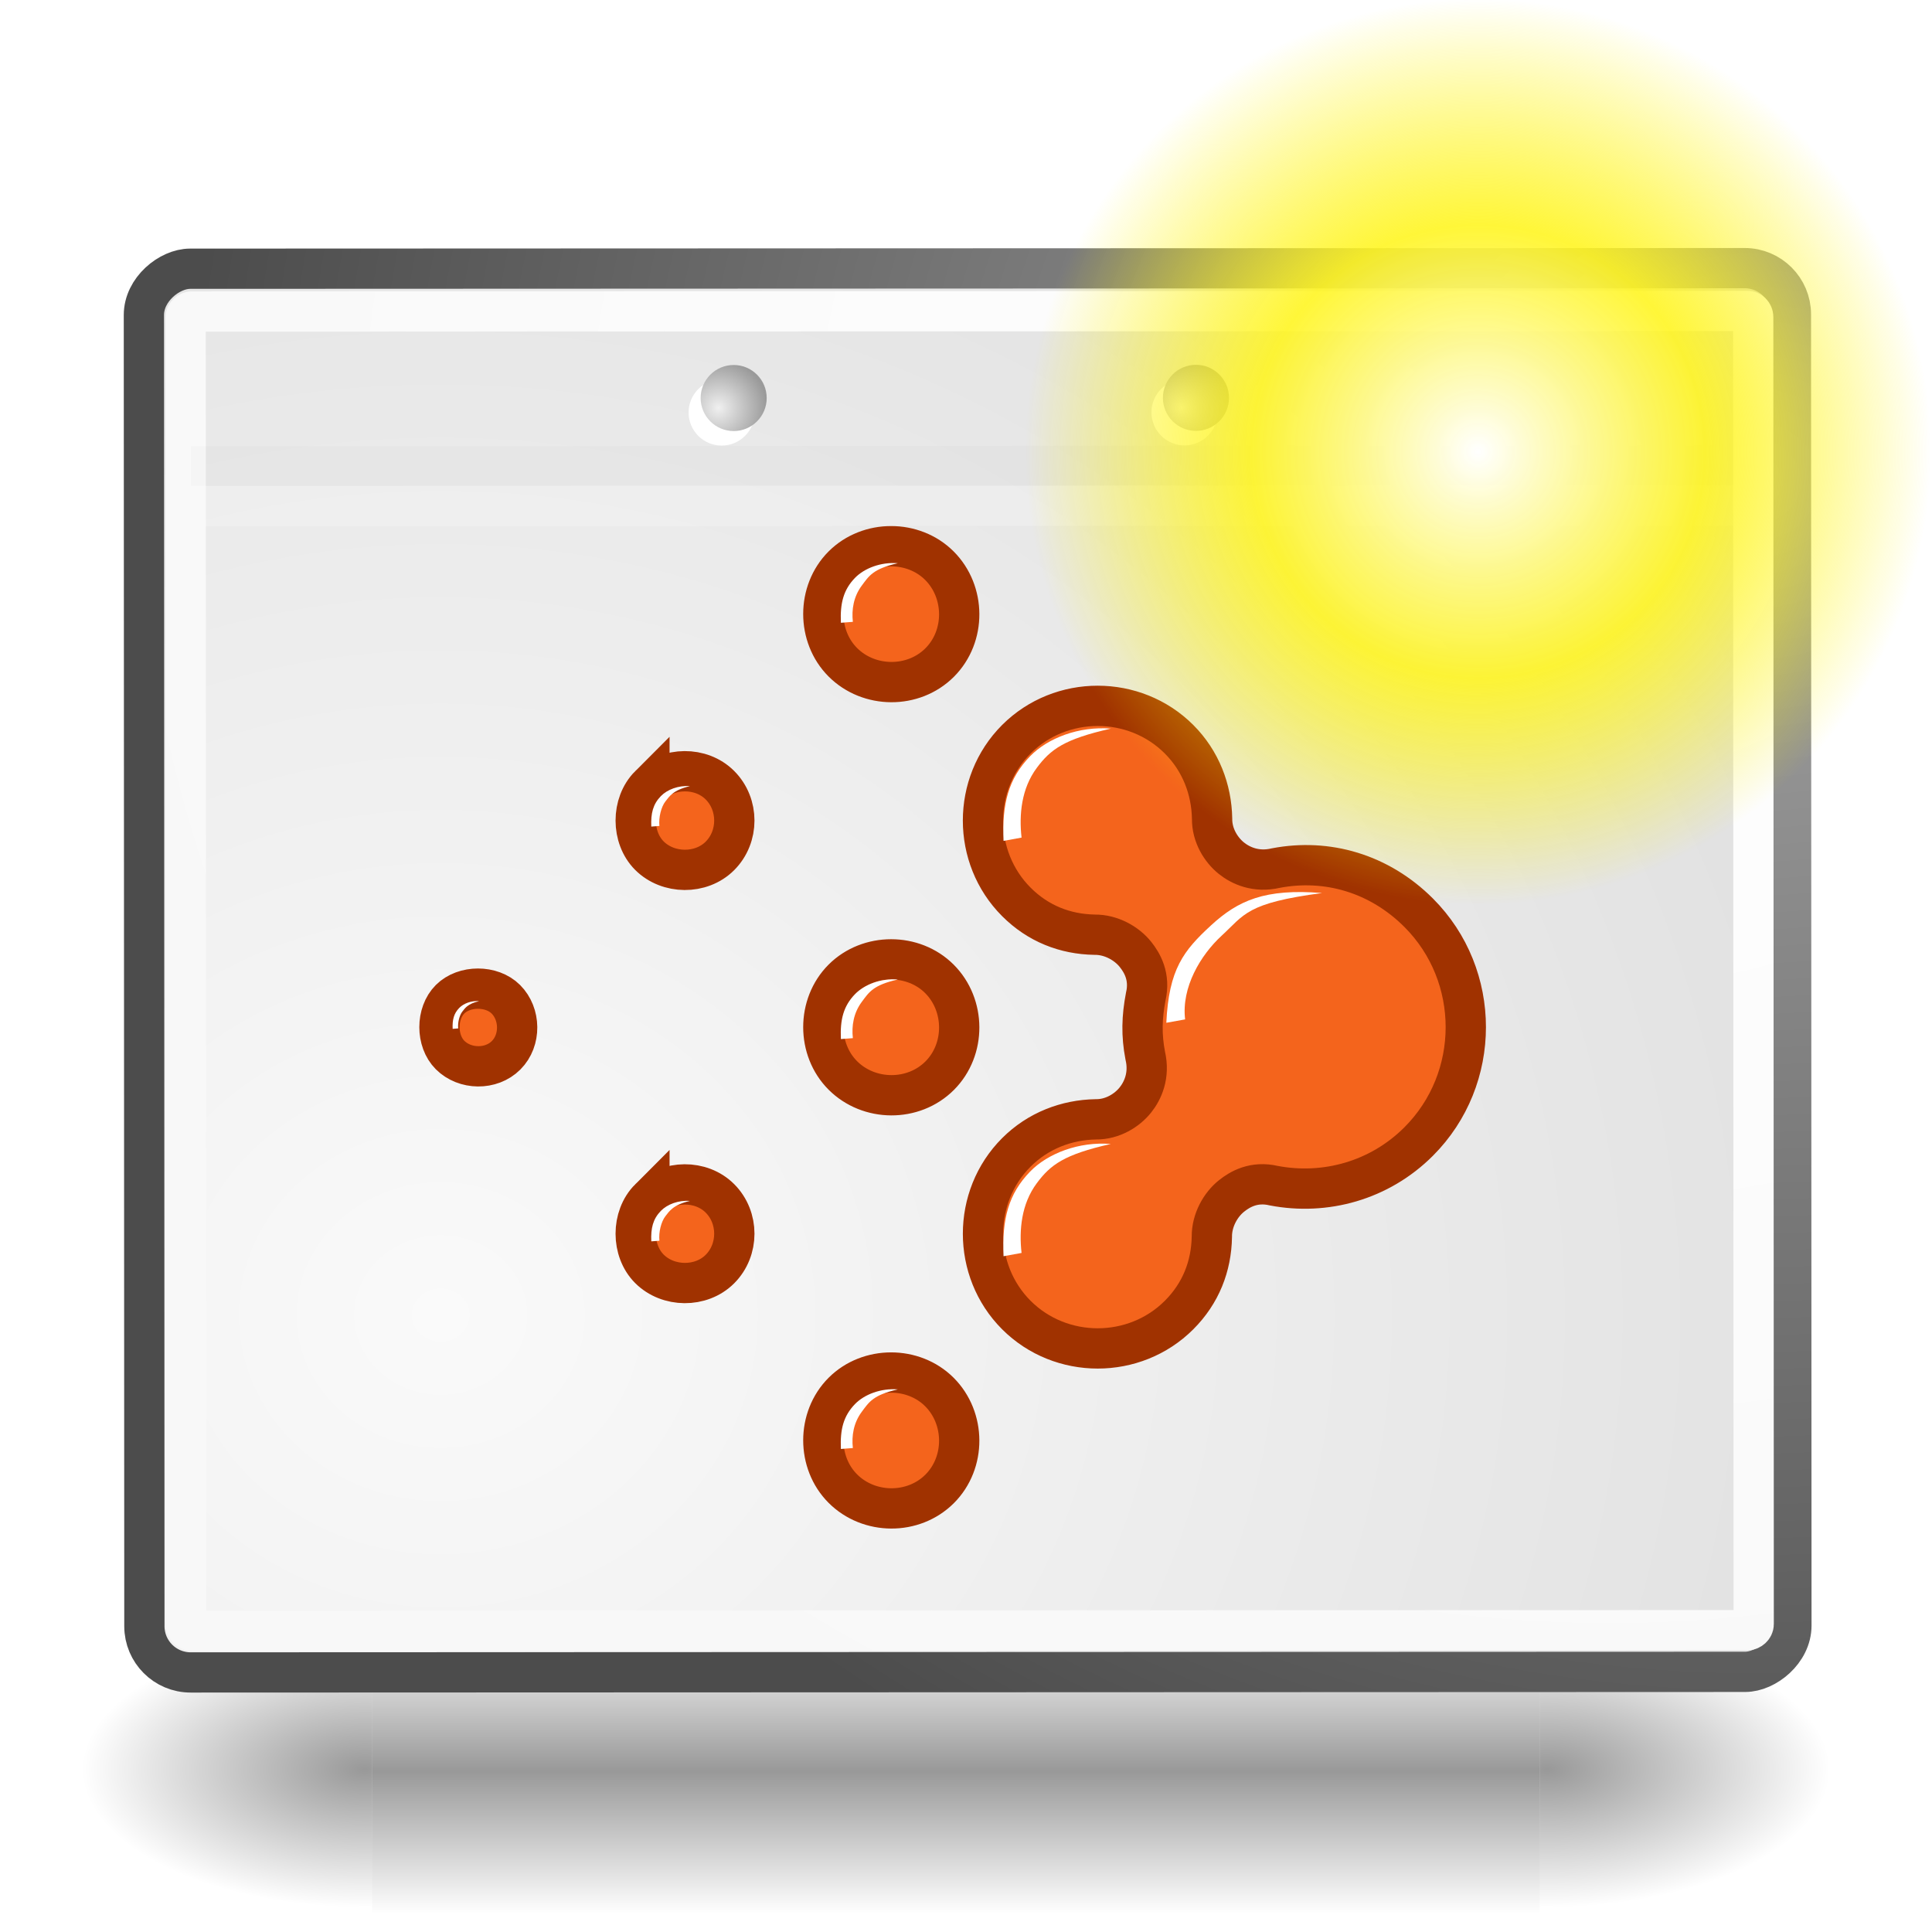 <?xml version="1.0" encoding="UTF-8" standalone="no"?>
<!-- Created with Inkscape (http://www.inkscape.org/) -->

<svg
   xmlns:dc="http://purl.org/dc/elements/1.1/"
   xmlns:cc="http://creativecommons.org/ns#"
   xmlns:rdf="http://www.w3.org/1999/02/22-rdf-syntax-ns#"
   xmlns:svg="http://www.w3.org/2000/svg"
   xmlns="http://www.w3.org/2000/svg"
   xmlns:xlink="http://www.w3.org/1999/xlink"
   xmlns:sodipodi="http://sodipodi.sourceforge.net/DTD/sodipodi-0.dtd"
   xmlns:inkscape="http://www.inkscape.org/namespaces/inkscape"
   width="48px"
   height="48px"
   id="svg249"
   sodipodi:version="0.32"
   inkscape:version="0.48.4 r9939"
   sodipodi:docname="Raytrace_Lux.svg"
   inkscape:export-filename="/home/jimmac/gfx/novell/pdes/trunk/docs/BIGmime-text.png"
   inkscape:export-xdpi="240.00000"
   inkscape:export-ydpi="240.00000"
   inkscape:output_extension="org.inkscape.output.svg.inkscape"
   version="1.1">
  <defs
     id="defs3">
    <radialGradient
       inkscape:collect="always"
       xlink:href="#linearGradient5060"
       id="radialGradient5031"
       gradientUnits="userSpaceOnUse"
       gradientTransform="matrix(-2.774,0,0,1.97,112.762,-872.885)"
       cx="605.714"
       cy="486.648"
       fx="605.714"
       fy="486.648"
       r="117.143" />
    <linearGradient
       inkscape:collect="always"
       id="linearGradient5060">
      <stop
         style="stop-color:black;stop-opacity:1;"
         offset="0"
         id="stop5062" />
      <stop
         style="stop-color:black;stop-opacity:0;"
         offset="1"
         id="stop5064" />
    </linearGradient>
    <radialGradient
       inkscape:collect="always"
       xlink:href="#linearGradient5060"
       id="radialGradient5029"
       gradientUnits="userSpaceOnUse"
       gradientTransform="matrix(2.774,0,0,1.97,-1891.633,-872.885)"
       cx="605.714"
       cy="486.648"
       fx="605.714"
       fy="486.648"
       r="117.143" />
    <linearGradient
       id="linearGradient5048">
      <stop
         style="stop-color:black;stop-opacity:0;"
         offset="0"
         id="stop5050" />
      <stop
         id="stop5056"
         offset="0.5"
         style="stop-color:black;stop-opacity:1;" />
      <stop
         style="stop-color:black;stop-opacity:0;"
         offset="1"
         id="stop5052" />
    </linearGradient>
    <linearGradient
       inkscape:collect="always"
       xlink:href="#linearGradient5048"
       id="linearGradient5027"
       gradientUnits="userSpaceOnUse"
       gradientTransform="matrix(2.774,0,0,1.97,-1892.179,-872.885)"
       x1="302.857"
       y1="366.648"
       x2="302.857"
       y2="609.505" />
    <linearGradient
       inkscape:collect="always"
       id="linearGradient4542">
      <stop
         style="stop-color:#000000;stop-opacity:1;"
         offset="0"
         id="stop4544" />
      <stop
         style="stop-color:#000000;stop-opacity:0;"
         offset="1"
         id="stop4546" />
    </linearGradient>
    <radialGradient
       inkscape:collect="always"
       xlink:href="#linearGradient4542"
       id="radialGradient4548"
       cx="24.307"
       cy="42.078"
       fx="24.307"
       fy="42.078"
       r="15.822"
       gradientTransform="matrix(1,0,0,0.285,-6.310056e-16,30.089)"
       gradientUnits="userSpaceOnUse" />
    <linearGradient
       id="linearGradient15662">
      <stop
         style="stop-color:#ffffff;stop-opacity:1;"
         offset="0"
         id="stop15664" />
      <stop
         style="stop-color:#f8f8f8;stop-opacity:1;"
         offset="1"
         id="stop15666" />
    </linearGradient>
    <radialGradient
       gradientUnits="userSpaceOnUse"
       fy="64.568"
       fx="20.892"
       r="5.257"
       cy="64.568"
       cx="20.892"
       id="aigrd3">
      <stop
         id="stop15573"
         style="stop-color:#F0F0F0"
         offset="0" />
      <stop
         id="stop15575"
         style="stop-color:#9a9a9a;stop-opacity:1;"
         offset="1" />
    </radialGradient>
    <radialGradient
       gradientUnits="userSpaceOnUse"
       fy="114.568"
       fx="20.892"
       r="5.256"
       cy="114.568"
       cx="20.892"
       id="aigrd2">
      <stop
         id="stop15566"
         style="stop-color:#F0F0F0"
         offset="0" />
      <stop
         id="stop15568"
         style="stop-color:#9a9a9a;stop-opacity:1;"
         offset="1" />
    </radialGradient>
    <linearGradient
       id="linearGradient269">
      <stop
         style="stop-color:#a3a3a3;stop-opacity:1;"
         offset="0"
         id="stop270" />
      <stop
         style="stop-color:#4c4c4c;stop-opacity:1;"
         offset="1"
         id="stop271" />
    </linearGradient>
    <linearGradient
       id="linearGradient259">
      <stop
         style="stop-color:#fafafa;stop-opacity:1;"
         offset="0"
         id="stop260" />
      <stop
         style="stop-color:#bbbbbb;stop-opacity:1;"
         offset="1"
         id="stop261" />
    </linearGradient>
    <linearGradient
       id="linearGradient12512">
      <stop
         style="stop-color:#ffffff;stop-opacity:1;"
         offset="0"
         id="stop12513" />
      <stop
         style="stop-color:#fff520;stop-opacity:0.891;"
         offset="0.5"
         id="stop12517" />
      <stop
         style="stop-color:#fff300;stop-opacity:0;"
         offset="1"
         id="stop12514" />
    </linearGradient>
    <radialGradient
       inkscape:collect="always"
       xlink:href="#linearGradient12512"
       id="radialGradient278"
       gradientUnits="userSpaceOnUse"
       cx="55"
       cy="125"
       fx="55"
       fy="125"
       r="14.375" />
    <radialGradient
       r="37.752"
       fy="3.756"
       fx="8.824"
       cy="3.756"
       cx="8.824"
       gradientTransform="matrix(0.968,0,0,1.033,3.428,-47.492)"
       gradientUnits="userSpaceOnUse"
       id="radialGradient15656"
       xlink:href="#linearGradient269"
       inkscape:collect="always" />
    <radialGradient
       r="86.708"
       fy="35.737"
       fx="33.967"
       cy="35.737"
       cx="33.967"
       gradientTransform="matrix(0.96,0,0,1.041,7.4640626e-2,-48.139)"
       gradientUnits="userSpaceOnUse"
       id="radialGradient15658"
       xlink:href="#linearGradient259"
       inkscape:collect="always" />
    <radialGradient
       r="38.159"
       fy="7.268"
       fx="8.144"
       cy="7.268"
       cx="8.144"
       gradientTransform="matrix(0.968,0,0,1.033,3.428,-47.492)"
       gradientUnits="userSpaceOnUse"
       id="radialGradient15668"
       xlink:href="#linearGradient15662"
       inkscape:collect="always" />
    <radialGradient
       inkscape:collect="always"
       xlink:href="#aigrd2"
       id="radialGradient2283"
       gradientUnits="userSpaceOnUse"
       gradientTransform="matrix(0.23,0,0,0.23,4.614,3.98)"
       cx="20.892"
       cy="114.568"
       fx="20.892"
       fy="114.568"
       r="5.256" />
    <radialGradient
       inkscape:collect="always"
       xlink:href="#aigrd3"
       id="radialGradient2285"
       gradientUnits="userSpaceOnUse"
       gradientTransform="matrix(0.23,0,0,0.23,4.614,3.98)"
       cx="20.892"
       cy="64.568"
       fx="20.892"
       fy="64.568"
       r="5.257" />
    <linearGradient
       id="linearGradient3600-63">
      <stop
         id="stop3602-9"
         offset="0"
         style="stop-color:#000117;stop-opacity:1;" />
      <stop
         id="stop3604-0"
         offset="1"
         style="stop-color:#4f82b9;stop-opacity:1;" />
    </linearGradient>
    <linearGradient
       gradientUnits="userSpaceOnUse"
       y2="10.398"
       x2="14.872"
       y1="47.693"
       x1="51.037"
       id="linearGradient3606-0"
       xlink:href="#linearGradient3600-63"
       inkscape:collect="always" />
    <inkscape:perspective
       sodipodi:type="inkscape:persp3d"
       inkscape:vp_x="0 : 0.5 : 1"
       inkscape:vp_y="0 : 1000 : 0"
       inkscape:vp_z="1 : 0.5 : 1"
       inkscape:persp3d-origin="0.5 : 0.33333333 : 1"
       id="perspective3679" />
    <inkscape:perspective
       sodipodi:type="inkscape:persp3d"
       inkscape:vp_x="0 : 0.5 : 1"
       inkscape:vp_y="0 : 1000 : 0"
       inkscape:vp_z="1 : 0.5 : 1"
       inkscape:persp3d-origin="0.5 : 0.33333333 : 1"
       id="perspective3656" />
    <linearGradient
       id="linearGradient3600-6">
      <stop
         id="stop3602-5"
         offset="0"
         style="stop-color:#000117;stop-opacity:1;" />
      <stop
         id="stop3604-4"
         offset="1"
         style="stop-color:#4f82b9;stop-opacity:1;" />
    </linearGradient>
    <linearGradient
       gradientUnits="userSpaceOnUse"
       y2="10.398"
       x2="14.872"
       y1="47.693"
       x1="51.037"
       id="linearGradient3606-5"
       xlink:href="#linearGradient3600-6"
       inkscape:collect="always" />
    <inkscape:perspective
       sodipodi:type="inkscape:persp3d"
       inkscape:vp_x="0 : 0.5 : 1"
       inkscape:vp_y="0 : 1000 : 0"
       inkscape:vp_z="1 : 0.5 : 1"
       inkscape:persp3d-origin="0.5 : 0.33333333 : 1"
       id="perspective3618" />
    <inkscape:perspective
       id="perspective2824"
       inkscape:persp3d-origin="32 : 21.333333 : 1"
       inkscape:vp_z="64 : 32 : 1"
       inkscape:vp_y="0 : 1000 : 0"
       inkscape:vp_x="0 : 32 : 1"
       sodipodi:type="inkscape:persp3d" />
    <linearGradient
       id="linearGradient3600">
      <stop
         id="stop3602"
         offset="0"
         style="stop-color:#000117;stop-opacity:1;" />
      <stop
         id="stop3604"
         offset="1"
         style="stop-color:#4f82b9;stop-opacity:1;" />
    </linearGradient>
    <filter
       id="filter8614"
       height="2.321"
       y="-0.661"
       width="2.758"
       x="-0.879"
       inkscape:collect="always">
      <feGaussianBlur
         id="feGaussianBlur8616"
         stdDeviation="12.774"
         inkscape:collect="always" />
    </filter>
    <filter
       id="filter8586"
       height="3.4"
       y="-1.2"
       width="3.4"
       x="-1.2"
       inkscape:collect="always">
      <feGaussianBlur
         id="feGaussianBlur8588"
         stdDeviation="3.562"
         inkscape:collect="always" />
    </filter>
    <filter
       id="filter8570"
       height="3.4"
       y="-1.2"
       width="3.4"
       x="-1.2"
       inkscape:collect="always">
      <feGaussianBlur
         id="feGaussianBlur8572"
         stdDeviation="3.562"
         inkscape:collect="always" />
    </filter>
    <filter
       id="filter8554"
       height="3.4"
       y="-1.2"
       width="3.4"
       x="-1.2"
       inkscape:collect="always">
      <feGaussianBlur
         id="feGaussianBlur8556"
         stdDeviation="2.806"
         inkscape:collect="always" />
    </filter>
    <filter
       id="filter7137"
       height="4.512"
       y="-1.756"
       width="4.512"
       x="-1.756"
       inkscape:collect="always">
      <feGaussianBlur
         id="feGaussianBlur7139"
         stdDeviation="7.181"
         inkscape:collect="always" />
    </filter>
    <filter
       id="filter7129"
       height="4.512"
       y="-1.756"
       width="4.512"
       x="-1.756"
       inkscape:collect="always">
      <feGaussianBlur
         id="feGaussianBlur7131"
         stdDeviation="7.181"
         inkscape:collect="always" />
    </filter>
    <filter
       id="filter7125"
       height="4.512"
       y="-1.756"
       width="4.512"
       x="-1.756"
       inkscape:collect="always">
      <feGaussianBlur
         id="feGaussianBlur7127"
         stdDeviation="7.181"
         inkscape:collect="always" />
    </filter>
  </defs>
  <sodipodi:namedview
     id="base"
     pagecolor="#ffffff"
     bordercolor="#666666"
     borderopacity="0.329"
     inkscape:pageopacity="0.0"
     inkscape:pageshadow="2"
     inkscape:zoom="6.8206341"
     inkscape:cx="22.819431"
     inkscape:cy="15.916238"
     inkscape:current-layer="layer1-1"
     showgrid="false"
     inkscape:grid-bbox="true"
     inkscape:document-units="px"
     inkscape:window-width="1920"
     inkscape:window-height="1053"
     inkscape:window-x="0"
     inkscape:window-y="0"
     inkscape:showpageshadow="false"
     inkscape:window-maximized="1" />
  <g
     inkscape:label="Shadow"
     id="layer6"
     inkscape:groupmode="layer">
    <g
       style="display:inline"
       id="g5022"
       transform="matrix(2.165152e-2,0,0,1.485743e-2,43.008,42.685)">
      <rect
         y="-150.697"
         x="-1559.252"
         height="478.357"
         width="1339.633"
         id="rect4173"
         style="opacity:0.402;color:black;fill:url(#linearGradient5027);fill-opacity:1;fill-rule:nonzero;stroke:none;stroke-width:1;stroke-linecap:round;stroke-linejoin:miter;marker:none;marker-start:none;marker-mid:none;marker-end:none;stroke-miterlimit:4;stroke-dasharray:none;stroke-dashoffset:0;stroke-opacity:1;visibility:visible;display:inline;overflow:visible" />
      <path
         sodipodi:nodetypes="cccc"
         id="path5058"
         d="M -219.619,-150.68 C -219.619,-150.68 -219.619,327.65 -219.619,327.65 C -76.745,328.551 125.781,220.481 125.781,88.454 C 125.781,-43.572 -33.655,-150.68 -219.619,-150.68 z "
         style="opacity:0.402;color:black;fill:url(#radialGradient5029);fill-opacity:1;fill-rule:nonzero;stroke:none;stroke-width:1;stroke-linecap:round;stroke-linejoin:miter;marker:none;marker-start:none;marker-mid:none;marker-end:none;stroke-miterlimit:4;stroke-dasharray:none;stroke-dashoffset:0;stroke-opacity:1;visibility:visible;display:inline;overflow:visible" />
      <path
         style="opacity:0.402;color:black;fill:url(#radialGradient5031);fill-opacity:1;fill-rule:nonzero;stroke:none;stroke-width:1;stroke-linecap:round;stroke-linejoin:miter;marker:none;marker-start:none;marker-mid:none;marker-end:none;stroke-miterlimit:4;stroke-dasharray:none;stroke-dashoffset:0;stroke-opacity:1;visibility:visible;display:inline;overflow:visible"
         d="M -1559.252,-150.68 C -1559.252,-150.68 -1559.252,327.65 -1559.252,327.65 C -1702.127,328.551 -1904.652,220.481 -1904.652,88.454 C -1904.652,-43.572 -1745.216,-150.68 -1559.252,-150.68 z "
         id="path5018"
         sodipodi:nodetypes="cccc" />
    </g>
  </g>
  <g
     id="layer1"
     inkscape:label="Base"
     inkscape:groupmode="layer"
     style="display:inline">
    <rect
       ry="1.149"
       y="-44.492"
       x="6.678"
       height="40.92"
       width="34.875"
       id="rect15391"
       style="color:#000000;fill:url(#radialGradient15658);fill-opacity:1;fill-rule:nonzero;stroke:url(#radialGradient15656);stroke-width:1;stroke-linecap:round;stroke-linejoin:round;marker:none;marker-start:none;marker-mid:none;marker-end:none;stroke-miterlimit:4;stroke-dashoffset:0;stroke-opacity:1;visibility:visible;display:block;overflow:visible"
       rx="1.149"
       transform="matrix(3.7443726e-4,1,-1,3.7443726e-4,0,0)" />
    <rect
       rx="0.149"
       ry="0.149"
       y="-43.555"
       x="7.741"
       height="38.946"
       width="32.776"
       id="rect15660"
       style="color:#000000;fill:none;fill-opacity:1;fill-rule:nonzero;stroke:url(#radialGradient15668);stroke-width:1;stroke-linecap:round;stroke-linejoin:round;marker:none;marker-start:none;marker-mid:none;marker-end:none;stroke-miterlimit:4;stroke-dashoffset:0;stroke-opacity:1;visibility:visible;display:block;overflow:visible"
       transform="matrix(3.7443726e-4,1,-1,3.7443726e-4,0,0)" />
    <g
       id="g2270"
       transform="matrix(3.7443726e-4,1,-1,3.7443726e-4,48.177,0.703)">
      <g
         transform="matrix(0.23,0,0,0.23,4.967,4.245)"
         style="fill:#ffffff;fill-opacity:1;fill-rule:nonzero;stroke:#000000;stroke-miterlimit:4"
         id="g1440">
        <radialGradient
           gradientUnits="userSpaceOnUse"
           fy="114.568"
           fx="20.892"
           r="5.256"
           cy="114.568"
           cx="20.892"
           id="radialGradient1442">
          <stop
             id="stop1444"
             style="stop-color:#F0F0F0"
             offset="0" />
          <stop
             id="stop1446"
             style="stop-color:#474747"
             offset="1" />
        </radialGradient>
        <path
           id="path1448"
           d="M 23.428,113.07 C 23.428,115.043 21.828,116.642 19.855,116.642 C 17.881,116.642 16.282,115.042 16.282,113.07 C 16.282,111.096 17.882,109.497 19.855,109.497 C 21.828,109.497 23.428,111.097 23.428,113.07 z "
           style="stroke:none" />
        <radialGradient
           gradientUnits="userSpaceOnUse"
           fy="64.568"
           fx="20.892"
           r="5.257"
           cy="64.568"
           cx="20.892"
           id="radialGradient1450">
          <stop
             id="stop1452"
             style="stop-color:#F0F0F0"
             offset="0" />
          <stop
             id="stop1454"
             style="stop-color:#474747"
             offset="1" />
        </radialGradient>
        <path
           id="path1456"
           d="M 23.428,63.07 C 23.428,65.043 21.828,66.643 19.855,66.643 C 17.881,66.643 16.282,65.043 16.282,63.07 C 16.282,61.096 17.882,59.497 19.855,59.497 C 21.828,59.497 23.428,61.097 23.428,63.07 z "
           style="stroke:none" />
      </g>
      <path
         id="path15570"
         d="M 9.995,29.952 C 9.995,30.406 9.627,30.773 9.174,30.773 C 8.721,30.773 8.354,30.405 8.354,29.952 C 8.354,29.499 8.721,29.132 9.174,29.132 C 9.627,29.132 9.995,29.499 9.995,29.952 z "
         style="fill:url(#radialGradient2283);fill-rule:nonzero;stroke:none;stroke-miterlimit:4" />
      <path
         id="path15577"
         d="M 9.995,18.467 C 9.995,18.92 9.627,19.288 9.174,19.288 C 8.721,19.288 8.354,18.92 8.354,18.467 C 8.354,18.014 8.721,17.646 9.174,17.646 C 9.627,17.646 9.995,18.014 9.995,18.467 z "
         style="fill:url(#radialGradient2285);fill-rule:nonzero;stroke:none;stroke-miterlimit:4" />
    </g>
    <path
       sodipodi:nodetypes="cc"
       id="path15672"
       d="M 42.649,11.564 L 4.742,11.579"
       style="fill:none;fill-opacity:0.75;fill-rule:evenodd;stroke:#000000;stroke-width:0.989;stroke-linecap:butt;stroke-linejoin:miter;stroke-miterlimit:4;stroke-opacity:0.018" />
    <g
       id="g3892"
       transform="matrix(0.344,0,0,0.344,9.031,10.084)">
      <g
         style="display:inline"
         inkscape:label="shadow"
         id="layer2">
        <path
           sodipodi:nodetypes="csssc"
           id="path2744"
           d="m 6.253,42.855 c 1.022,-1.022 3.006,-1.022 4.028,0 1.066,1.066 1.105,2.961 0.019,4.047 -1.086,1.086 -2.981,1.047 -4.047,-0.019 -1.022,-1.022 -1.022,-3.006 0,-4.028 z"
           inkscape:transform-center-x="5.0734767"
           style="opacity:0.4;fill:#6b3f3b;fill-opacity:1;stroke:none;display:inline;filter:url(#filter8554)"
           inkscape:connector-curvature="0" />
        <path
           sodipodi:nodetypes="csssc"
           id="path5720"
           d="m 20.651,57.252 c 1.348,-1.348 3.729,-1.38 5.091,-0.019 1.389,1.388 1.389,3.721 0,5.11 -1.362,1.362 -3.744,1.329 -5.091,-0.019 -1.321,-1.321 -1.321,-3.752 0,-5.073 z"
           inkscape:transform-center-x="5.0734767"
           style="opacity:0.4;fill:#6b3f3b;fill-opacity:1;stroke:none;display:inline;filter:url(#filter8570)"
           inkscape:connector-curvature="0" />
        <path
           sodipodi:nodetypes="cscscsscscssscsccscsc"
           id="path5722"
           d="m 47.152,24.075 c 3.214,-3.214 8.535,-3.214 11.749,0 1.566,1.566 2.351,3.623 2.387,5.744 -0.012,1.202 0.645,2.25 1.399,2.853 0.653,0.522 1.763,1.049 3.208,0.709 3.696,-0.705 7.465,0.379 10.313,3.226 4.538,4.538 4.538,11.985 0,16.523 -2.84,2.84 -6.768,3.894 -10.462,3.189 -1.441,-0.339 -2.452,0.261 -3.058,0.746 -0.782,0.626 -1.429,1.744 -1.417,2.947 -0.036,2.121 -0.795,4.078 -2.369,5.651 -3.214,3.214 -8.535,3.214 -11.749,0 -3.214,-3.214 -3.214,-8.535 0,-11.749 1.566,-1.566 3.623,-2.351 5.744,-2.387 1.203,0.012 2.25,-0.645 2.853,-1.399 0.522,-0.653 1.049,-1.763 0.709,-3.208 -0.283,-1.483 -0.247,-2.76 0.037,-4.252 0.339,-1.44 -0.261,-2.452 -0.746,-3.058 -0.626,-0.782 -1.744,-1.429 -2.947,-1.417 -2.121,-0.036 -4.078,-0.795 -5.651,-2.369 -3.214,-3.214 -3.214,-8.535 0,-11.749 z"
           inkscape:transform-center-x="5.0734767"
           style="opacity:0.6;fill:#6b3f3b;fill-opacity:1;stroke:none;display:inline;filter:url(#filter8614)"
           inkscape:connector-curvature="0" />
        <path
           sodipodi:nodetypes="csssc"
           id="path5724"
           d="m 34.619,71.221 c 1.877,-1.877 5.098,-1.877 6.975,0 1.891,1.891 1.918,5.094 0.019,6.994 -1.9,1.9 -5.102,1.873 -6.994,-0.019 -1.877,-1.877 -1.877,-5.098 0,-6.975 z"
           inkscape:transform-center-x="5.0734767"
           style="opacity:0.6;fill:#6b3f3b;fill-opacity:1;stroke:none;display:inline;filter:url(#filter7137)"
           inkscape:connector-curvature="0" />
        <path
           sodipodi:nodetypes="csssc"
           id="path5726"
           d="m 20.651,27.413 c 1.348,-1.348 3.729,-1.381 5.091,-0.019 1.389,1.388 1.389,3.721 0,5.11 -1.362,1.362 -3.744,1.329 -5.091,-0.019 -1.32,-1.321 -1.321,-3.752 0,-5.073 z"
           inkscape:transform-center-x="5.0734767"
           style="opacity:0.4;fill:#6b3f3b;fill-opacity:1;stroke:none;display:inline;filter:url(#filter8586)"
           inkscape:connector-curvature="0" />
        <path
           sodipodi:nodetypes="csssc"
           id="path5728"
           d="m 34.619,11.542 c 1.877,-1.877 5.098,-1.877 6.975,0 1.891,1.891 1.918,5.094 0.019,6.994 -1.9,1.9 -5.102,1.873 -6.994,-0.019 -1.877,-1.877 -1.877,-5.098 0,-6.975 z"
           inkscape:transform-center-x="5.0734767"
           style="opacity:0.6;fill:#6b3f3b;fill-opacity:1;stroke:none;display:inline;filter:url(#filter7129)"
           inkscape:connector-curvature="0" />
        <path
           sodipodi:nodetypes="csssc"
           id="path5730"
           d="m 34.619,41.382 c 1.877,-1.877 5.098,-1.877 6.975,0 1.891,1.891 1.918,5.094 0.019,6.994 -1.9,1.9 -5.102,1.873 -6.994,-0.019 -1.877,-1.877 -1.877,-5.098 0,-6.975 z"
           inkscape:transform-center-x="5.0734767"
           style="opacity:0.6;fill:#6b3f3b;fill-opacity:1;stroke:none;display:inline;filter:url(#filter7125)"
           inkscape:connector-curvature="0" />
      </g>
      <g
         style="display:inline;stroke-width:2.91;stroke-miterlimit:4;stroke-dasharray:none;stroke:#af6100;stroke-opacity:1"
         id="layer1-1"
         inkscape:label="objects">
        <path
           id="path4581"
           d="m 34.619,11.542 c 1.877,-1.877 5.098,-1.877 6.975,0 1.891,1.891 1.918,5.094 0.019,6.994 -1.9,1.9 -5.102,1.873 -6.994,-0.019 -1.877,-1.877 -1.877,-5.098 0,-6.975 z m -13.969,15.871 c 1.348,-1.348 3.729,-1.381 5.091,-0.019 1.389,1.388 1.389,3.721 0,5.11 -1.362,1.362 -3.744,1.329 -5.091,-0.019 -1.32,-1.321 -1.321,-3.752 0,-5.073 z M 6.253,42.855 c 1.022,-1.022 3.006,-1.022 4.028,0 1.066,1.066 1.105,2.961 0.019,4.047 -1.086,1.086 -2.981,1.047 -4.047,-0.019 -1.022,-1.022 -1.022,-3.006 0,-4.028 z m 40.899,-18.78 c 3.214,-3.214 8.535,-3.214 11.749,0 1.566,1.566 2.351,3.623 2.387,5.744 -0.012,1.202 0.645,2.25 1.399,2.853 0.653,0.522 1.763,1.049 3.208,0.709 3.696,-0.705 7.465,0.379 10.313,3.226 4.538,4.538 4.538,11.985 0,16.523 -2.84,2.84 -6.768,3.894 -10.462,3.189 -1.441,-0.339 -2.452,0.261 -3.058,0.746 -0.782,0.626 -1.429,1.744 -1.417,2.947 -0.036,2.121 -0.795,4.078 -2.369,5.651 -3.214,3.214 -8.535,3.214 -11.749,0 -3.214,-3.214 -3.214,-8.535 0,-11.749 1.566,-1.566 3.623,-2.351 5.744,-2.387 1.203,0.012 2.25,-0.645 2.853,-1.399 0.522,-0.653 1.049,-1.763 0.709,-3.208 -0.283,-1.483 -0.247,-2.76 0.037,-4.252 0.339,-1.44 -0.261,-2.452 -0.746,-3.058 -0.626,-0.782 -1.744,-1.429 -2.947,-1.417 -2.121,-0.036 -4.078,-0.795 -5.651,-2.369 -3.214,-3.214 -3.214,-8.535 0,-11.749 z m -12.533,17.307 c 1.877,-1.877 5.098,-1.877 6.975,0 1.891,1.891 1.918,5.094 0.019,6.994 -1.9,1.9 -5.102,1.873 -6.994,-0.019 -1.877,-1.877 -1.877,-5.098 0,-6.975 z m -13.969,15.871 c 1.348,-1.348 3.729,-1.38 5.091,-0.019 1.389,1.388 1.389,3.721 0,5.11 -1.362,1.362 -3.744,1.329 -5.091,-0.019 -1.321,-1.321 -1.321,-3.752 0,-5.073 z m 13.969,13.969 c 1.877,-1.877 5.098,-1.877 6.975,0 1.891,1.891 1.918,5.094 0.019,6.994 -1.9,1.9 -5.102,1.873 -6.994,-0.019 -1.877,-1.877 -1.877,-5.098 0,-6.975 z"
           inkscape:transform-center-x="5.0734767"
           style="fill:#f4641c;fill-opacity:1;stroke:#a03200;stroke-width:2.91;stroke-miterlimit:4;stroke-opacity:1;stroke-dasharray:none"
           inkscape:connector-curvature="0" />
      </g>
      <g
         style="display:inline"
         inkscape:label="shinyness"
         id="layer3">
        <path
           sodipodi:nodetypes="cscscc"
           id="path3762"
           d="m 46.226,31.416 c -0.118,-2.663 0.348,-4.494 1.92,-6.113 1.274,-1.312 3.523,-2.179 5.829,-1.994 -3.373,0.762 -4.353,1.498 -5.348,2.835 -1.115,1.5 -1.286,3.372 -1.1,5.036 l -1.302,0.237 z"
           style="fill:#ffffff;fill-opacity:1;fill-rule:evenodd;stroke:none"
           inkscape:connector-curvature="0" />
        <path
           sodipodi:nodetypes="cscscc"
           id="path4733"
           d="m 46.226,61.413 c -0.118,-2.663 0.348,-4.494 1.92,-6.113 1.274,-1.312 3.523,-2.179 5.829,-1.994 -3.373,0.762 -4.353,1.498 -5.348,2.835 -1.115,1.5 -1.286,3.372 -1.1,5.036 l -1.302,0.237 z"
           style="fill:#ffffff;fill-opacity:1;fill-rule:evenodd;stroke:none"
           inkscape:connector-curvature="0" />
        <path
           sodipodi:nodetypes="cscscc"
           id="path4735"
           d="m 57.983,44.555 c 0.183,-3.877 1.244,-5.209 3.231,-7.039 1.94,-1.786 3.89,-2.673 8.019,-2.332 -5.471,0.72 -5.592,1.55 -7.258,3.083 -1.52,1.399 -2.914,3.734 -2.635,6.043 l -1.357,0.244 z"
           style="fill:#ffffff;fill-opacity:1;fill-rule:evenodd;stroke:none"
           inkscape:connector-curvature="0" />
        <path
           sodipodi:nodetypes="cscscc"
           id="path4737"
           d="m 34.479,15.666 c -0.063,-1.413 0.185,-2.385 1.019,-3.245 0.676,-0.696 1.87,-1.156 3.094,-1.058 -1.79,0.405 -2.079,0.911 -2.607,1.62 -0.592,0.796 -0.74,1.732 -0.642,2.615 l -0.864,0.068 z"
           style="fill:#ffffff;fill-opacity:1;fill-rule:evenodd;stroke:none"
           inkscape:connector-curvature="0" />
        <path
           sodipodi:nodetypes="cscscc"
           id="path4739"
           d="m 34.479,45.732 c -0.063,-1.413 0.185,-2.385 1.019,-3.245 0.676,-0.696 1.87,-1.156 3.094,-1.058 -1.79,0.405 -2.079,0.911 -2.607,1.62 -0.592,0.796 -0.74,1.732 -0.642,2.615 l -0.864,0.068 z"
           style="fill:#ffffff;fill-opacity:1;fill-rule:evenodd;stroke:none"
           inkscape:connector-curvature="0" />
        <path
           sodipodi:nodetypes="cscscc"
           id="path4741"
           d="m 34.479,75.336 c -0.063,-1.413 0.185,-2.385 1.019,-3.245 0.676,-0.696 1.87,-1.156 3.094,-1.058 -1.79,0.405 -2.079,0.911 -2.607,1.62 -0.592,0.796 -0.74,1.732 -0.642,2.615 l -0.864,0.068 z"
           style="fill:#ffffff;fill-opacity:1;fill-rule:evenodd;stroke:none"
           inkscape:connector-curvature="0" />
        <path
           sodipodi:nodetypes="cscscc"
           id="path4743"
           d="m 20.786,30.384 c -0.043,-0.959 0.125,-1.618 0.691,-2.201 0.459,-0.472 1.268,-0.784 2.099,-0.718 -1.214,0.274 -1.499,0.757 -1.768,1.099 -0.311,0.394 -0.502,1.175 -0.435,1.774 l -0.586,0.046 z"
           style="fill:#ffffff;fill-opacity:1;fill-rule:evenodd;stroke:none"
           inkscape:connector-curvature="0" />
        <path
           sodipodi:nodetypes="cscscc"
           id="path4745"
           d="m 20.786,60.34 c -0.043,-0.959 0.125,-1.618 0.691,-2.201 0.459,-0.472 1.268,-0.784 2.099,-0.718 -1.214,0.274 -1.499,0.757 -1.768,1.099 -0.311,0.394 -0.502,1.175 -0.435,1.774 l -0.586,0.046 z"
           style="fill:#ffffff;fill-opacity:1;fill-rule:evenodd;stroke:none"
           inkscape:connector-curvature="0" />
        <path
           sodipodi:nodetypes="cscscc"
           id="path4747"
           d="m 6.439,44.992 c -0.029,-0.657 0.086,-1.109 0.474,-1.508 0.314,-0.324 0.869,-0.538 1.438,-0.492 -0.832,0.188 -1.027,0.519 -1.212,0.753 -0.213,0.27 -0.344,0.805 -0.298,1.216 l -0.402,0.032 z"
           style="fill:#ffffff;fill-opacity:1;fill-rule:evenodd;stroke:none"
           inkscape:connector-curvature="0" />
      </g>
    </g>
    <path
       sodipodi:nodetypes="cc"
       id="path15674"
       d="M 43.123,12.558 L 5.105,12.573"
       style="fill:none;fill-opacity:0.75;fill-rule:evenodd;stroke:#ffffff;stroke-width:1;stroke-linecap:butt;stroke-linejoin:miter;stroke-miterlimit:4;stroke-opacity:0.205" />
  </g>
  <g
     inkscape:groupmode="layer"
     id="layer4"
     inkscape:label="new"
     style="display:inline">
    <path
       sodipodi:type="arc"
       style="color:#000000;fill:url(#radialGradient278);fill-opacity:1;fill-rule:nonzero;stroke:none;stroke-width:1.25;stroke-linecap:butt;stroke-linejoin:round;stroke-miterlimit:4;stroke-dashoffset:0;stroke-opacity:1;marker:none;marker-start:none;marker-mid:none;marker-end:none;visibility:visible;display:block"
       id="path12511"
       sodipodi:cx="55.000000"
       sodipodi:cy="125.00000"
       sodipodi:rx="14.375000"
       sodipodi:ry="14.375000"
       d="M 69.375 125 A 14.375 14.375 0 1 1  40.625,125 A 14.375 14.375 0 1 1  69.375 125 z"
       transform="matrix(0.783,0,0,0.783,-6.341,-86.652)"
       inkscape:export-filename="/home/jimmac/ximian_art/icons/nautilus/suse93/stock_new-16.png"
       inkscape:export-xdpi="33.852203"
       inkscape:export-ydpi="33.852203" />
  </g>
</svg>
